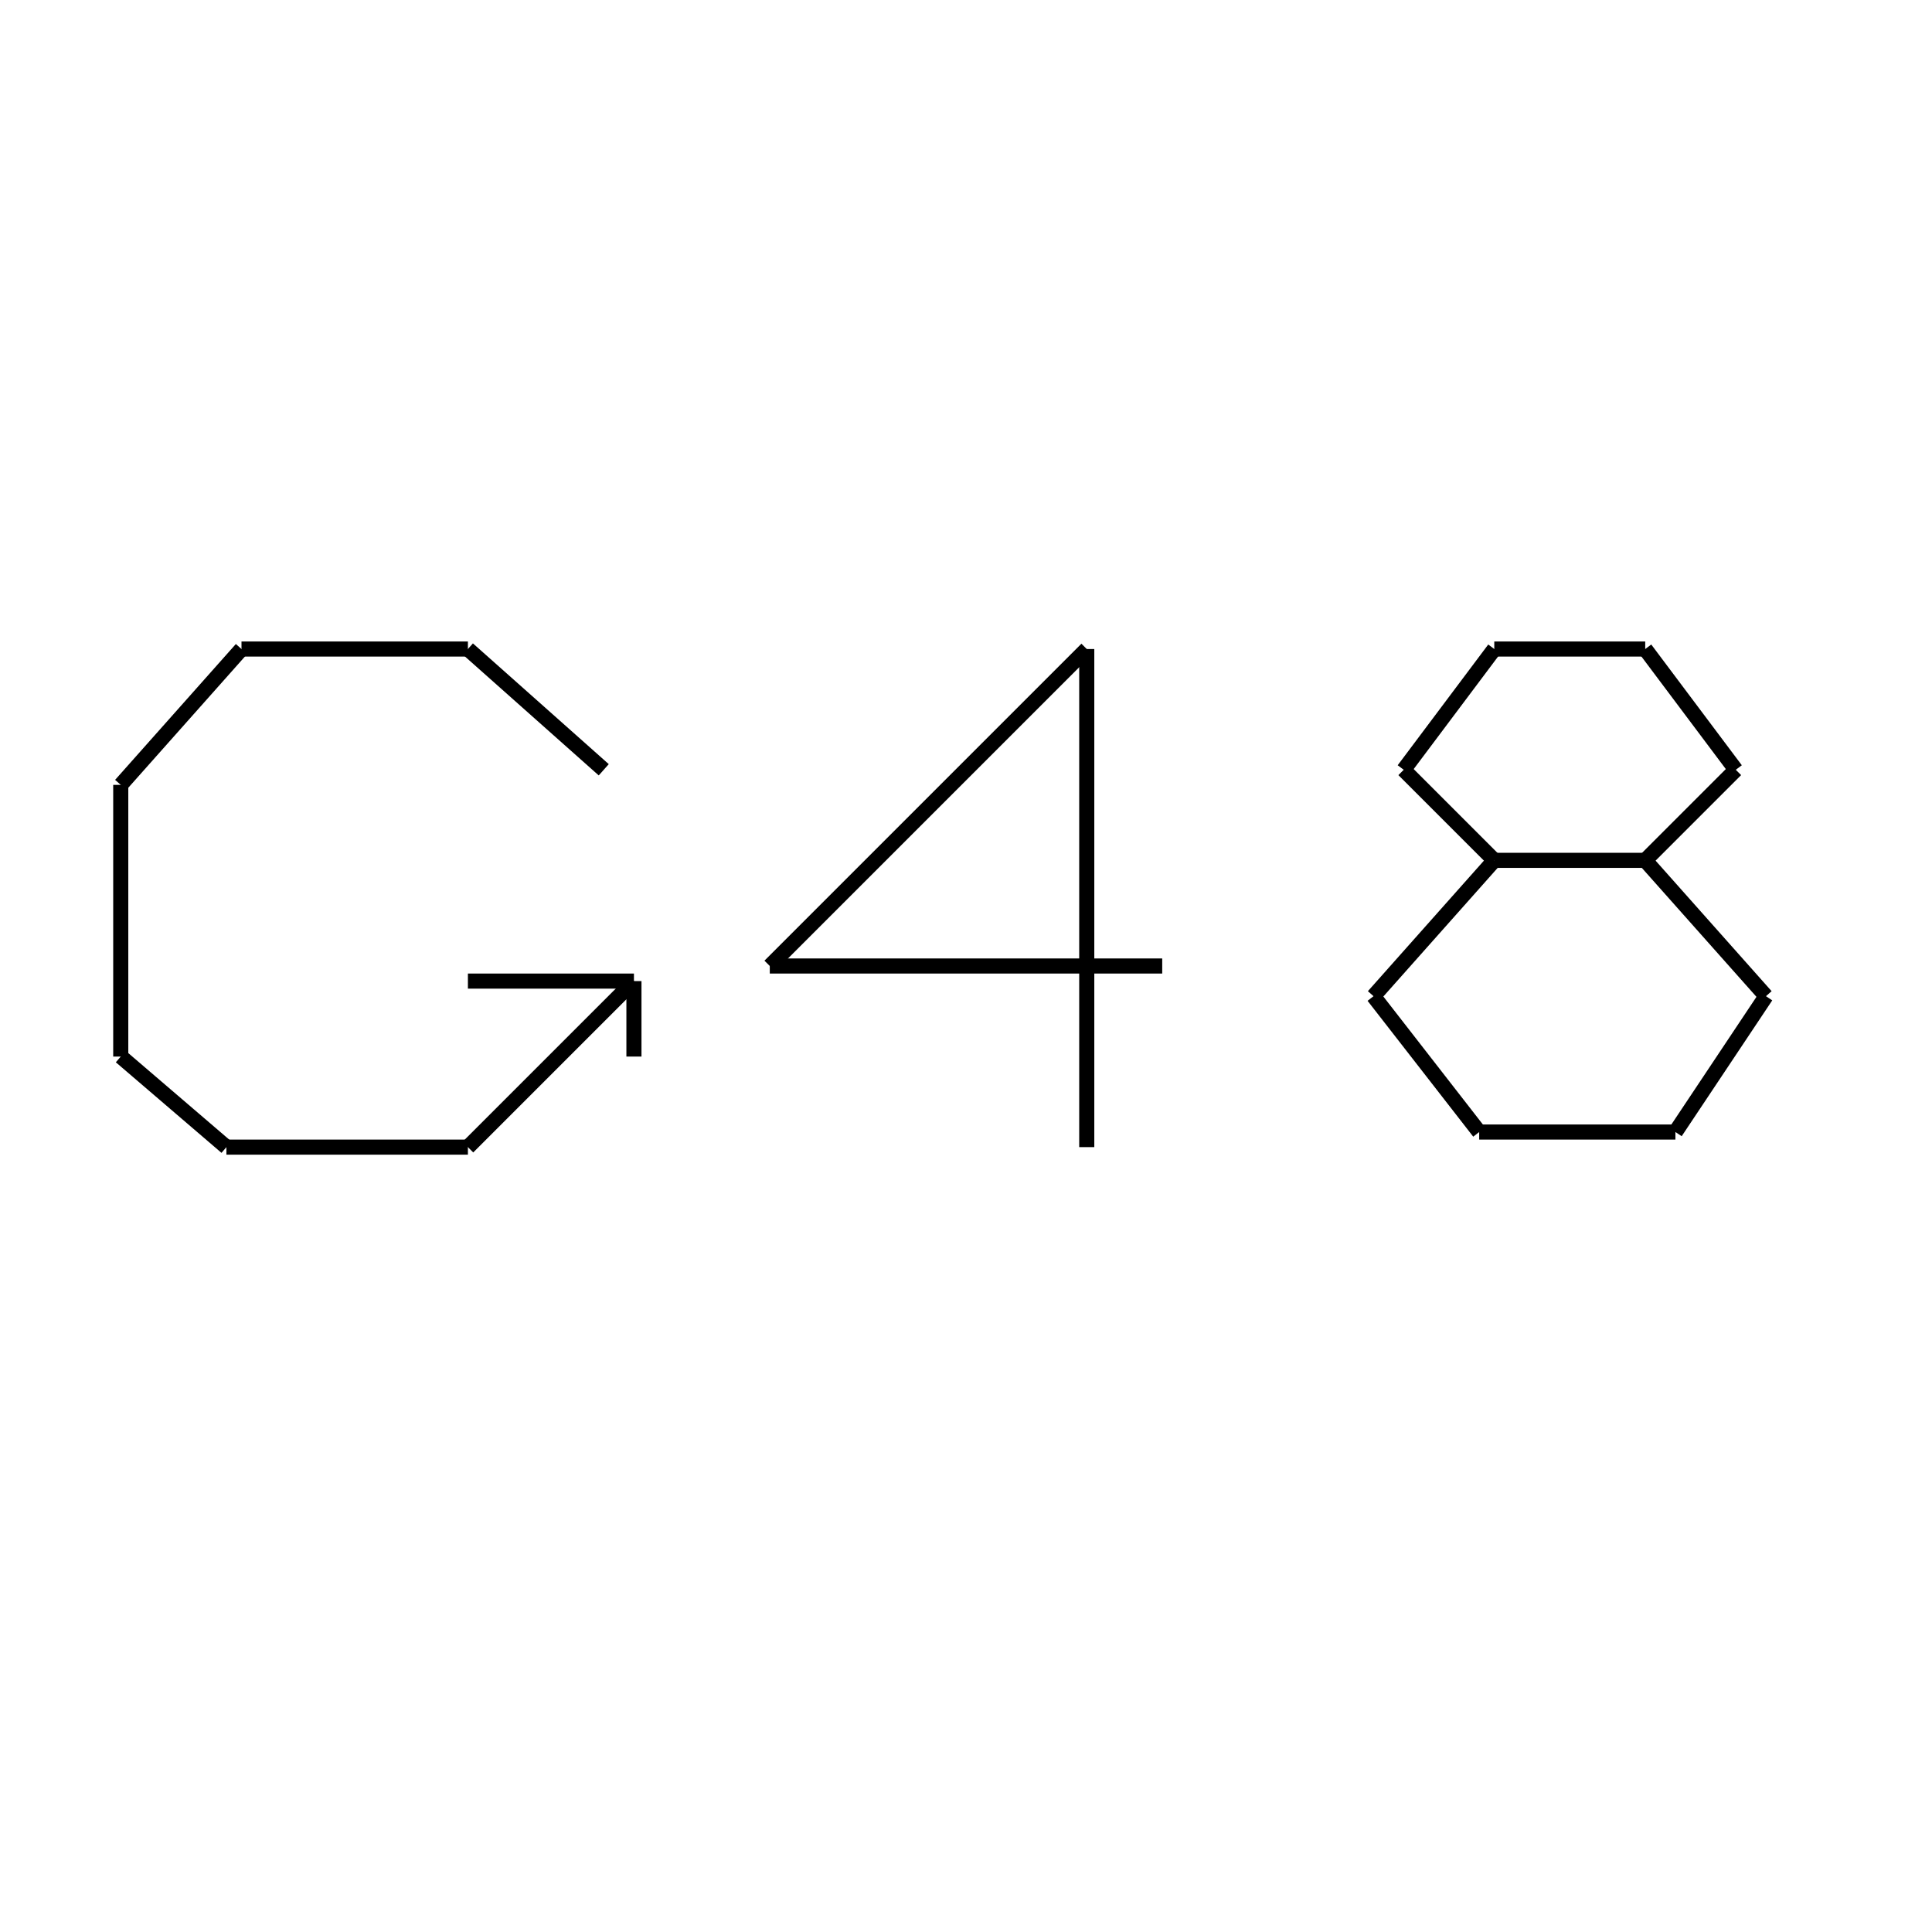 <?xml version="1.0" encoding="utf-8"?>
<!-- Generator: Adobe Illustrator 16.0.0, SVG Export Plug-In . SVG Version: 6.00 Build 0)  -->
<!DOCTYPE svg PUBLIC "-//W3C//DTD SVG 1.1//EN" "http://www.w3.org/Graphics/SVG/1.1/DTD/svg11.dtd">
<svg version="1.1" id="Layer_1" xmlns="http://www.w3.org/2000/svg" xmlns:xlink="http://www.w3.org/1999/xlink" x="0px" y="0px"
	 width="128px" height="128px" viewBox="0 0 128 128" enable-background="new 0 0 128 128" xml:space="preserve">
<line fill="none" stroke="#000000" stroke-miterlimit="10" x1="40" y1="51" x2="31" y2="43"/>
<line fill="none" stroke="#000000" stroke-miterlimit="10" x1="31" y1="43" x2="16" y2="43"/>
<line fill="none" stroke="#000000" stroke-miterlimit="10" x1="16" y1="43" x2="8" y2="52"/>
<line fill="none" stroke="#000000" stroke-miterlimit="10" x1="8" y1="52" x2="8" y2="70"/>
<line fill="none" stroke="#000000" stroke-miterlimit="10" x1="8" y1="70" x2="15" y2="76"/>
<line fill="none" stroke="#000000" stroke-miterlimit="10" x1="15" y1="76" x2="31" y2="76"/>
<line fill="none" stroke="#000000" stroke-miterlimit="10" x1="31" y1="76" x2="42" y2="65"/>
<line fill="none" stroke="#000000" stroke-miterlimit="10" x1="42" y1="65" x2="42" y2="70"/>
<line fill="none" stroke="#000000" stroke-miterlimit="10" x1="42" y1="65" x2="31" y2="65"/>
<line fill="none" stroke="#000000" stroke-miterlimit="10" x1="72" y1="43" x2="72" y2="76"/>
<line fill="none" stroke="#000000" stroke-miterlimit="10" x1="72" y1="43" x2="51" y2="64"/>
<line fill="none" stroke="#000000" stroke-miterlimit="10" x1="51" y1="64" x2="77" y2="64"/>
<line fill="none" stroke="#000000" stroke-miterlimit="10" x1="99" y1="43" x2="93" y2="51"/>
<line fill="none" stroke="#000000" stroke-miterlimit="10" x1="99" y1="43" x2="109" y2="43"/>
<line fill="none" stroke="#000000" stroke-miterlimit="10" x1="99" y1="57" x2="93" y2="51"/>
<line fill="none" stroke="#000000" stroke-miterlimit="10" x1="109" y1="43" x2="115" y2="51"/>
<line fill="none" stroke="#000000" stroke-miterlimit="10" x1="115" y1="51" x2="109" y2="57"/>
<line fill="none" stroke="#000000" stroke-miterlimit="10" x1="99" y1="57" x2="109" y2="57"/>
<line fill="none" stroke="#000000" stroke-miterlimit="10" x1="99" y1="57" x2="91" y2="66"/>
<line fill="none" stroke="#000000" stroke-miterlimit="10" x1="98" y1="75" x2="91" y2="66"/>
<line fill="none" stroke="#000000" stroke-miterlimit="10" x1="109" y1="57" x2="117" y2="66"/>
<line fill="none" stroke="#000000" stroke-miterlimit="10" x1="117" y1="66" x2="111" y2="75"/>
<line fill="none" stroke="#000000" stroke-miterlimit="10" x1="98" y1="75" x2="111" y2="75"/>
</svg>
